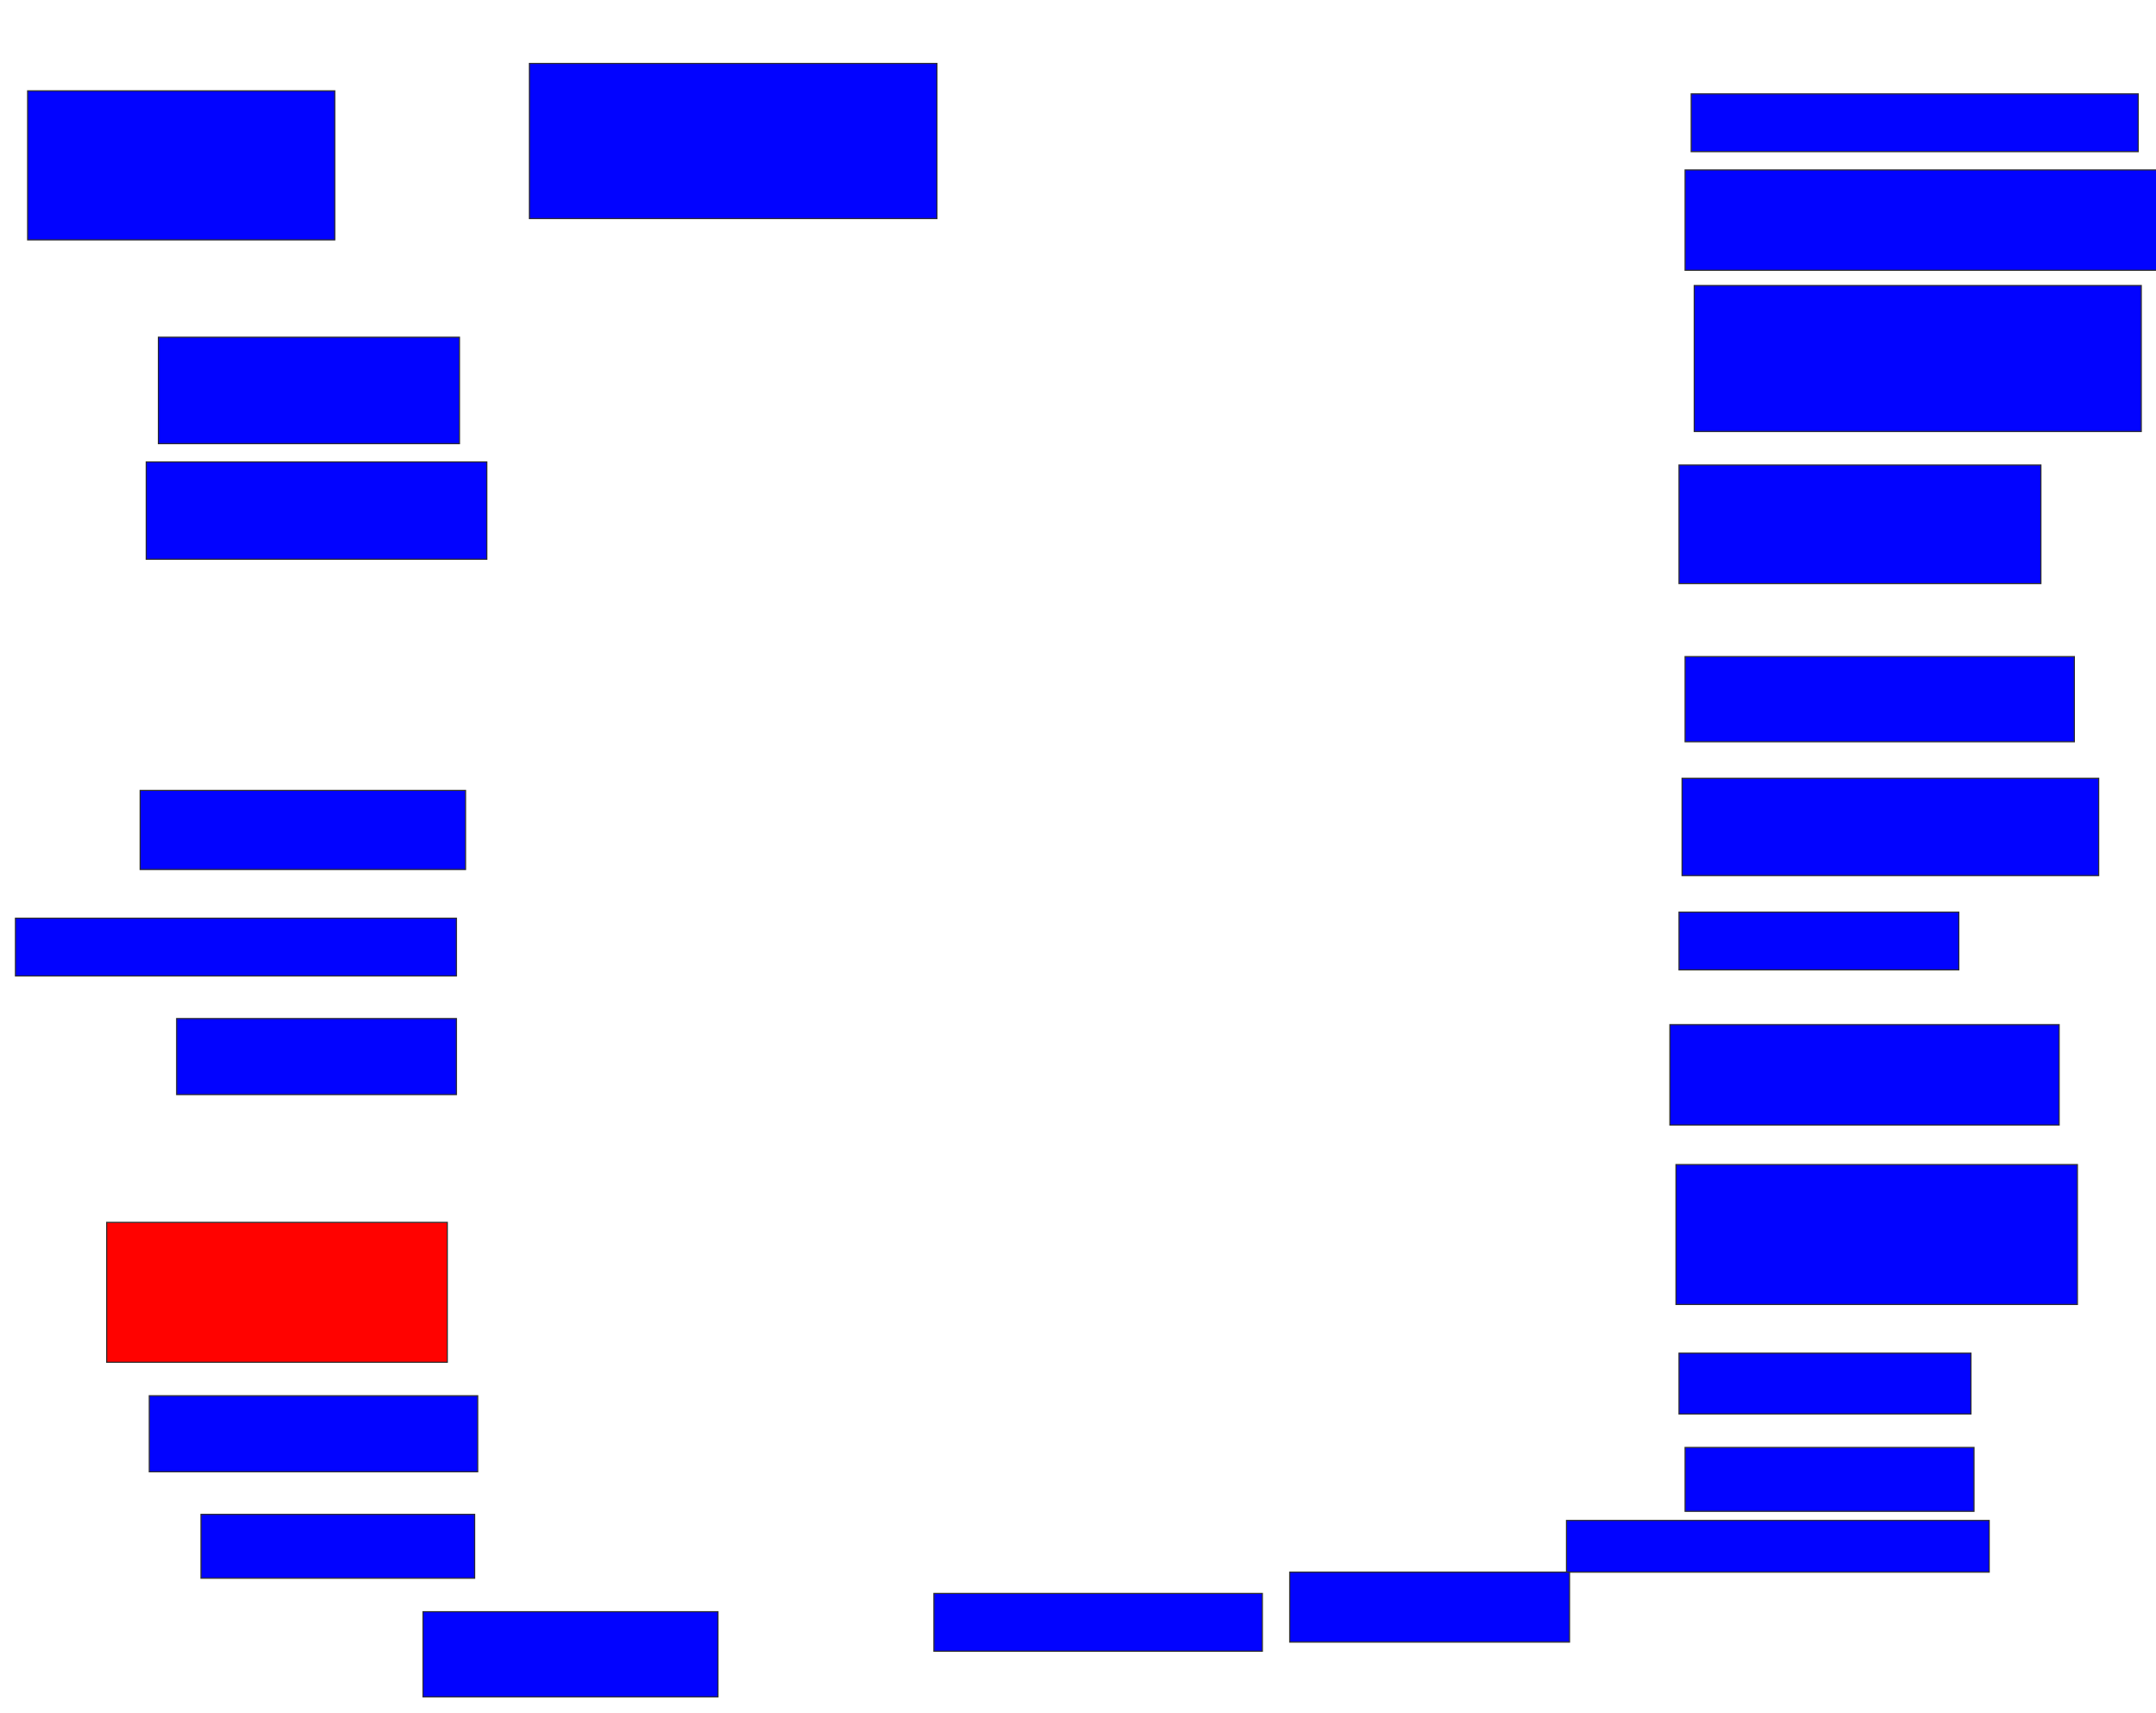 <svg xmlns="http://www.w3.org/2000/svg" width="1916" height="1522">
 <!-- Created with Image Occlusion Enhanced -->
 <g>
  <title>Labels</title>
 </g>
 <g>
  <title>Masks</title>
  <rect id="92b166d07e094529b1058334d81e77e3-ao-1" height="132.432" width="272.973" y="80.703" x="24.541" stroke="#2D2D2D" fill="#0203ff"/>
  <rect id="92b166d07e094529b1058334d81e77e3-ao-2" height="137.838" width="362.162" y="56.378" x="470.487" stroke="#2D2D2D" fill="#0203ff"/>
  <rect id="92b166d07e094529b1058334d81e77e3-ao-3" height="51.351" width="397.297" y="83.405" x="1502.919" stroke="#2D2D2D" fill="#0203ff"/>
  <rect id="92b166d07e094529b1058334d81e77e3-ao-4" height="89.189" width="427.027" y="150.973" x="1497.514" stroke="#2D2D2D" fill="#0203ff"/>
  <rect id="92b166d07e094529b1058334d81e77e3-ao-5" height="129.73" width="397.297" y="253.676" x="1505.622" stroke="#2D2D2D" fill="#0203ff"/>
  <rect id="92b166d07e094529b1058334d81e77e3-ao-6" height="105.405" width="321.622" y="413.135" x="1492.108" stroke="#2D2D2D" fill="#0203ff"/>
  <rect id="92b166d07e094529b1058334d81e77e3-ao-7" height="75.676" width="345.946" y="583.405" x="1497.514" stroke="#2D2D2D" fill="#0203ff"/>
  <rect id="92b166d07e094529b1058334d81e77e3-ao-8" height="86.486" width="370.27" y="691.513" x="1494.811" stroke="#2D2D2D" fill="#0203ff"/>
  <rect id="92b166d07e094529b1058334d81e77e3-ao-9" height="51.351" width="248.649" y="810.432" x="1492.108" stroke="#2D2D2D" fill="#0203ff"/>
  <rect id="92b166d07e094529b1058334d81e77e3-ao-10" height="89.189" width="345.946" y="910.432" x="1484" stroke="#2D2D2D" fill="#0203ff"/>
  <rect id="92b166d07e094529b1058334d81e77e3-ao-11" height="124.324" width="356.757" y="1034.757" x="1489.405" stroke="#2D2D2D" fill="#0203ff"/>
  <rect id="92b166d07e094529b1058334d81e77e3-ao-12" height="54.054" width="259.459" y="1202.324" x="1492.108" stroke="#2D2D2D" fill="#0203ff"/>
  <rect id="92b166d07e094529b1058334d81e77e3-ao-13" height="56.757" width="256.757" y="1286.108" x="1497.514" stroke="#2D2D2D" fill="#0203ff"/>
  <rect id="92b166d07e094529b1058334d81e77e3-ao-14" height="45.946" width="375.676" y="1350.973" x="1392.108" stroke="#2D2D2D" fill="#0203ff"/>
  <rect id="92b166d07e094529b1058334d81e77e3-ao-15" height="62.162" width="248.649" y="1396.919" x="1146.162" stroke="#2D2D2D" fill="#0203ff"/>
  <rect id="92b166d07e094529b1058334d81e77e3-ao-16" height="51.351" width="291.892" y="1415.838" x="829.946" stroke="#2D2D2D" fill="#0203ff"/>
  <rect id="92b166d07e094529b1058334d81e77e3-ao-17" height="75.676" width="262.162" y="1432.054" x="375.892" stroke="#2D2D2D" fill="#0203ff"/>
  <rect id="92b166d07e094529b1058334d81e77e3-ao-18" height="56.757" width="243.243" y="1345.568" x="178.595" stroke="#2D2D2D" fill="#0203ff"/>
  <rect id="92b166d07e094529b1058334d81e77e3-ao-19" height="67.568" width="291.892" y="1240.162" x="132.649" stroke="#2D2D2D" fill="#0203ff"/>
  <rect id="92b166d07e094529b1058334d81e77e3-ao-20" height="124.324" width="302.703" y="1086.108" x="94.811" stroke="#2D2D2D" fill="#ff0200" class="qshape"/>
  <rect id="92b166d07e094529b1058334d81e77e3-ao-21" height="67.568" width="248.649" y="905.027" x="156.973" stroke="#2D2D2D" fill="#0203ff"/>
  <rect id="92b166d07e094529b1058334d81e77e3-ao-22" height="51.351" width="391.892" y="815.838" x="13.73" stroke="#2D2D2D" fill="#0203ff"/>
  <rect id="92b166d07e094529b1058334d81e77e3-ao-23" height="70.27" width="289.189" y="702.324" x="124.541" stroke="#2D2D2D" fill="#0203ff"/>
  <rect id="92b166d07e094529b1058334d81e77e3-ao-24" height="86.486" width="302.703" y="410.432" x="129.946" stroke="#2D2D2D" fill="#0203ff"/>
  <rect id="92b166d07e094529b1058334d81e77e3-ao-25" height="94.595" width="267.568" y="299.622" x="140.757" stroke="#2D2D2D" fill="#0203ff"/>
 </g>
</svg>